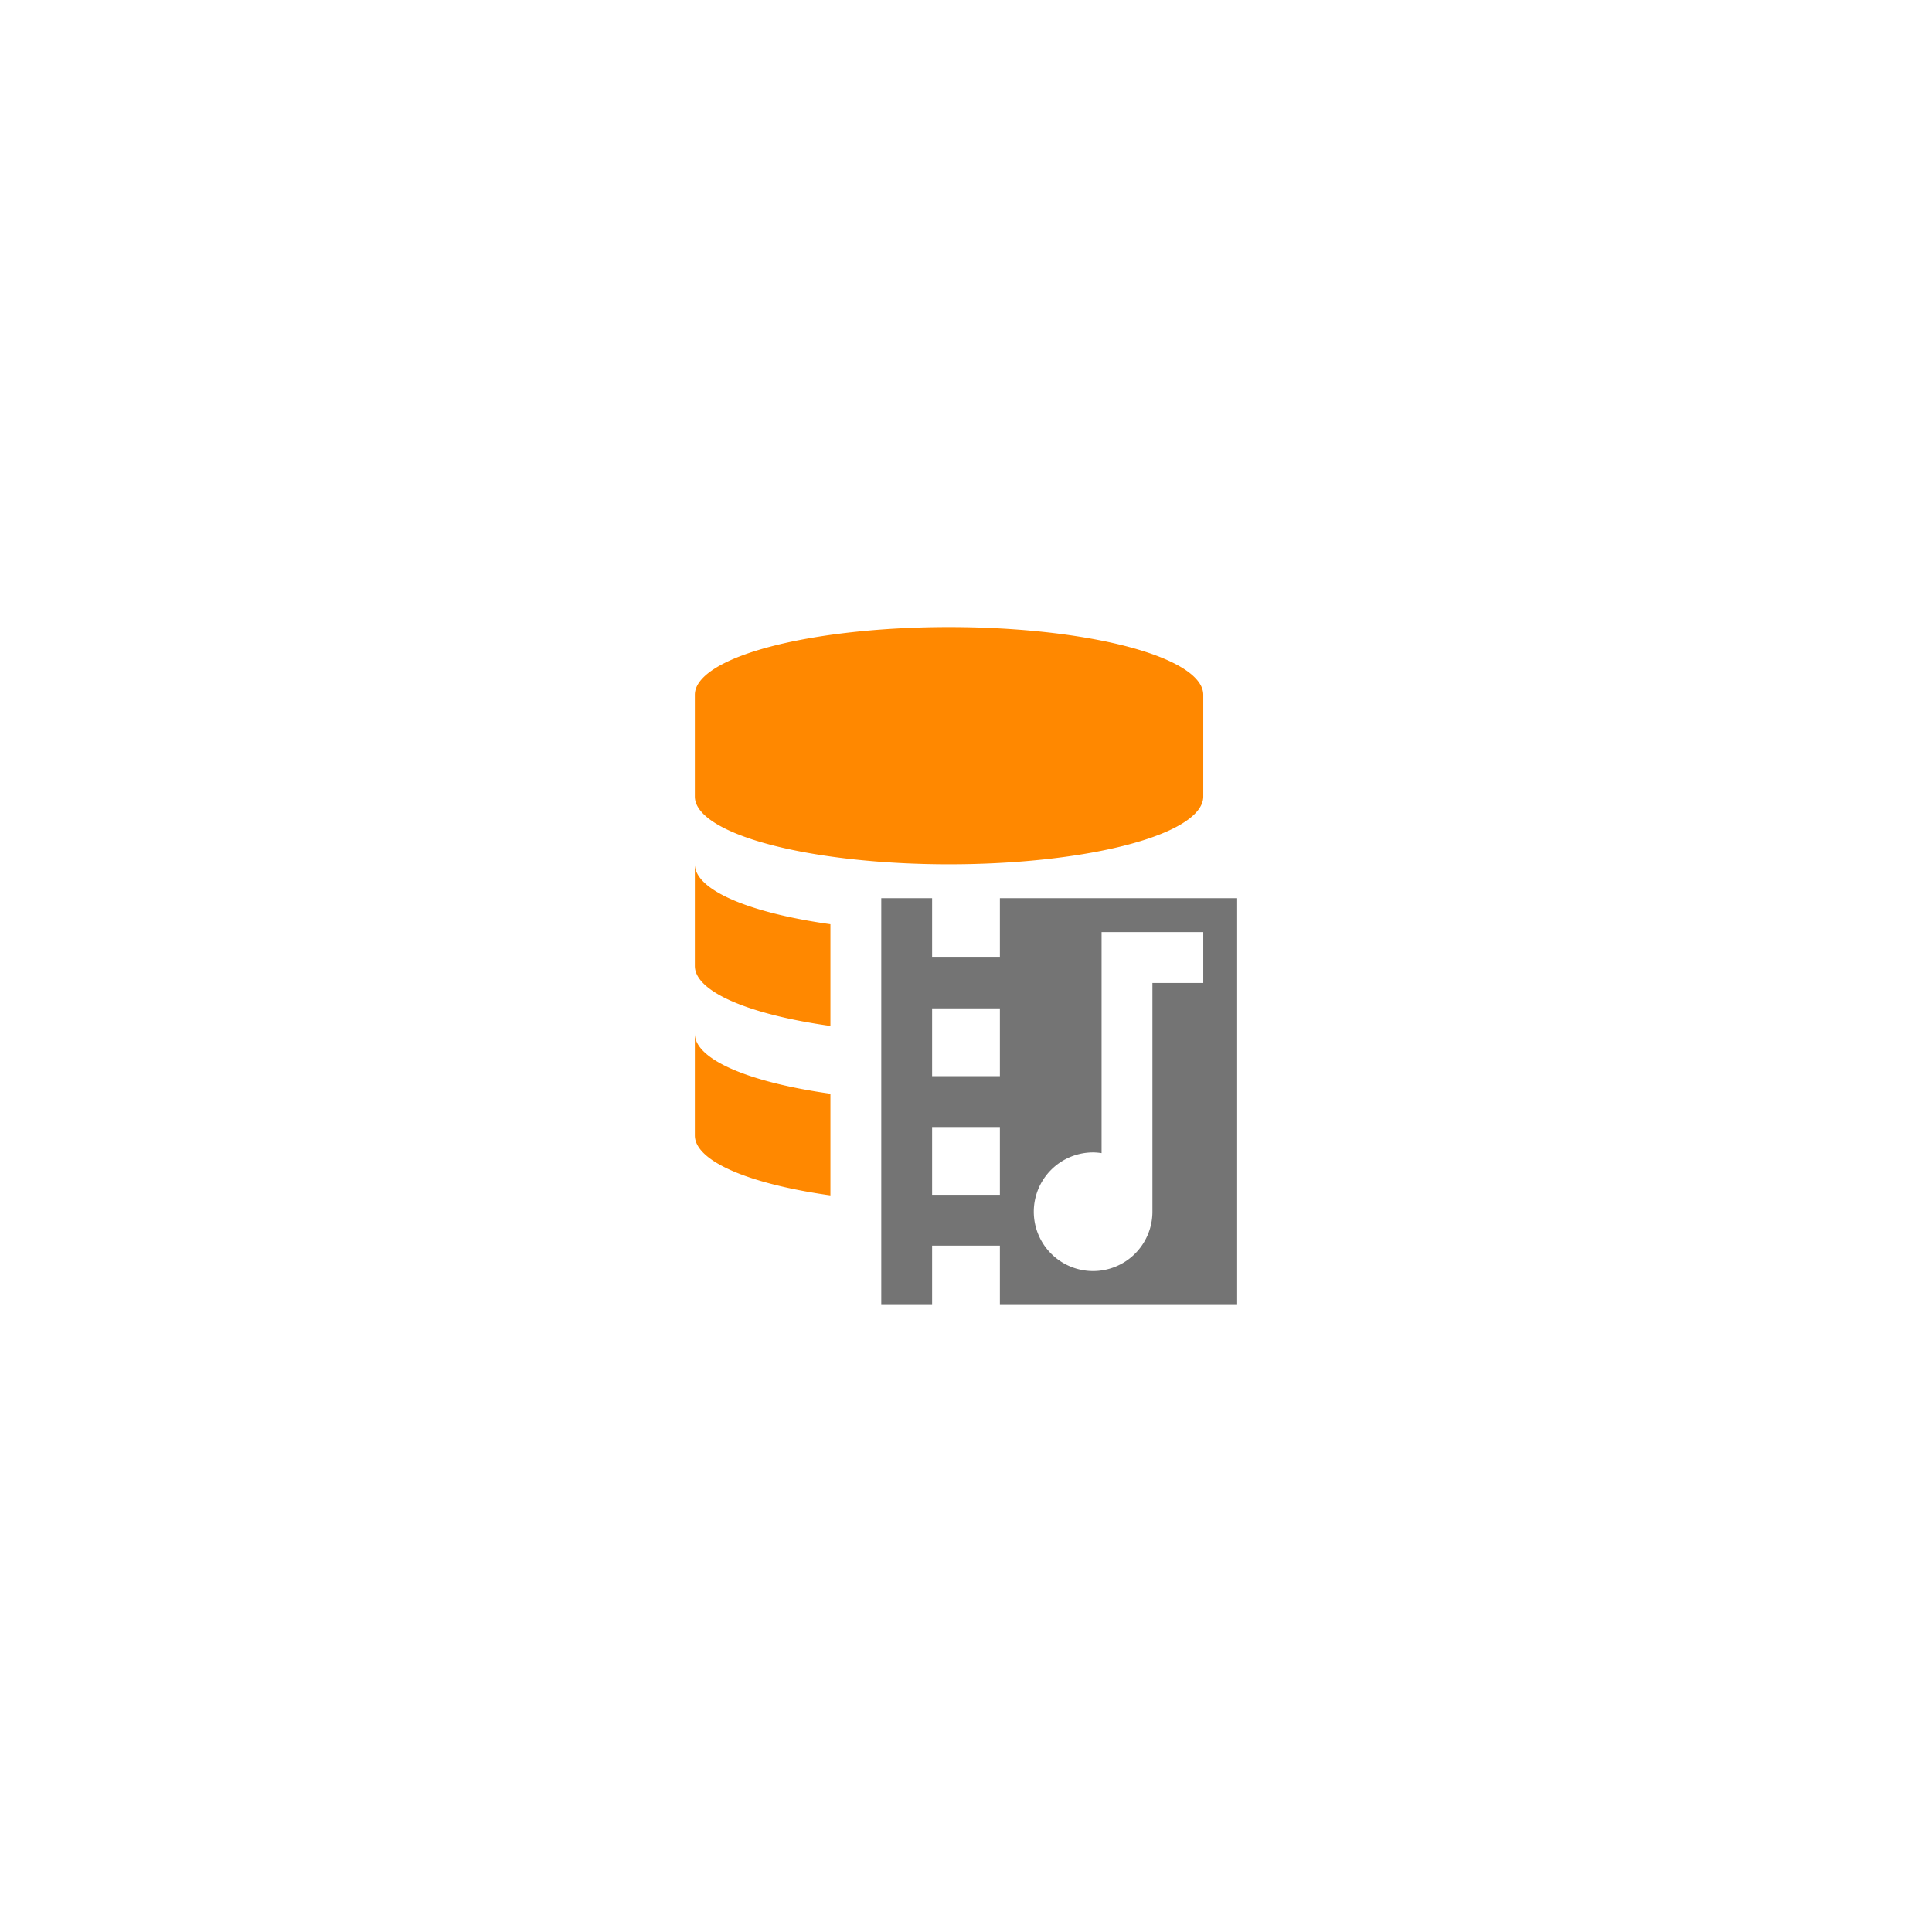 <?xml version="1.0" encoding="UTF-8"?>
<svg viewBox="0 0 114 114" transform="translate(33,33)" xmlns="http://www.w3.org/2000/svg">
 <path transform="translate(-96.46 -120.56)" d="m119.46 124.56a15 4 0 0 0-15 4v6a15 4 0 0 0 15 4 15 4 0 0 0 15-4v-6a15 4 0 0 0-15-4zm-15 14v6a15 4 0 0 0 8 3.536v-6a15 4 0 0 1-8-3.535zm0 10v6a15 4 0 0 0 8 3.536v-6a15 4 0 0 1-8-3.535z" fill="#FF8800" fill-rule="evenodd"/>
 <path transform="translate(-96.46 -120.56)" d="M115.46 140.56v24h3v-3.5h4v3.5h14v-24h-14v3.5h-4v-3.5zm13 2h6v3h-3v13.5a3.5 3.5 0 0 1-3.5 3.5 3.5 3.5 0 0 1-3.5-3.5 3.5 3.5 0 0 1 3.5-3.5 3.5 3.5 0 0 1 .5.042V145.56zm-10 4.5h4v4h-4zm0 7h4v4h-4z" fill="#747474" fill-rule="evenodd"/>
</svg>
